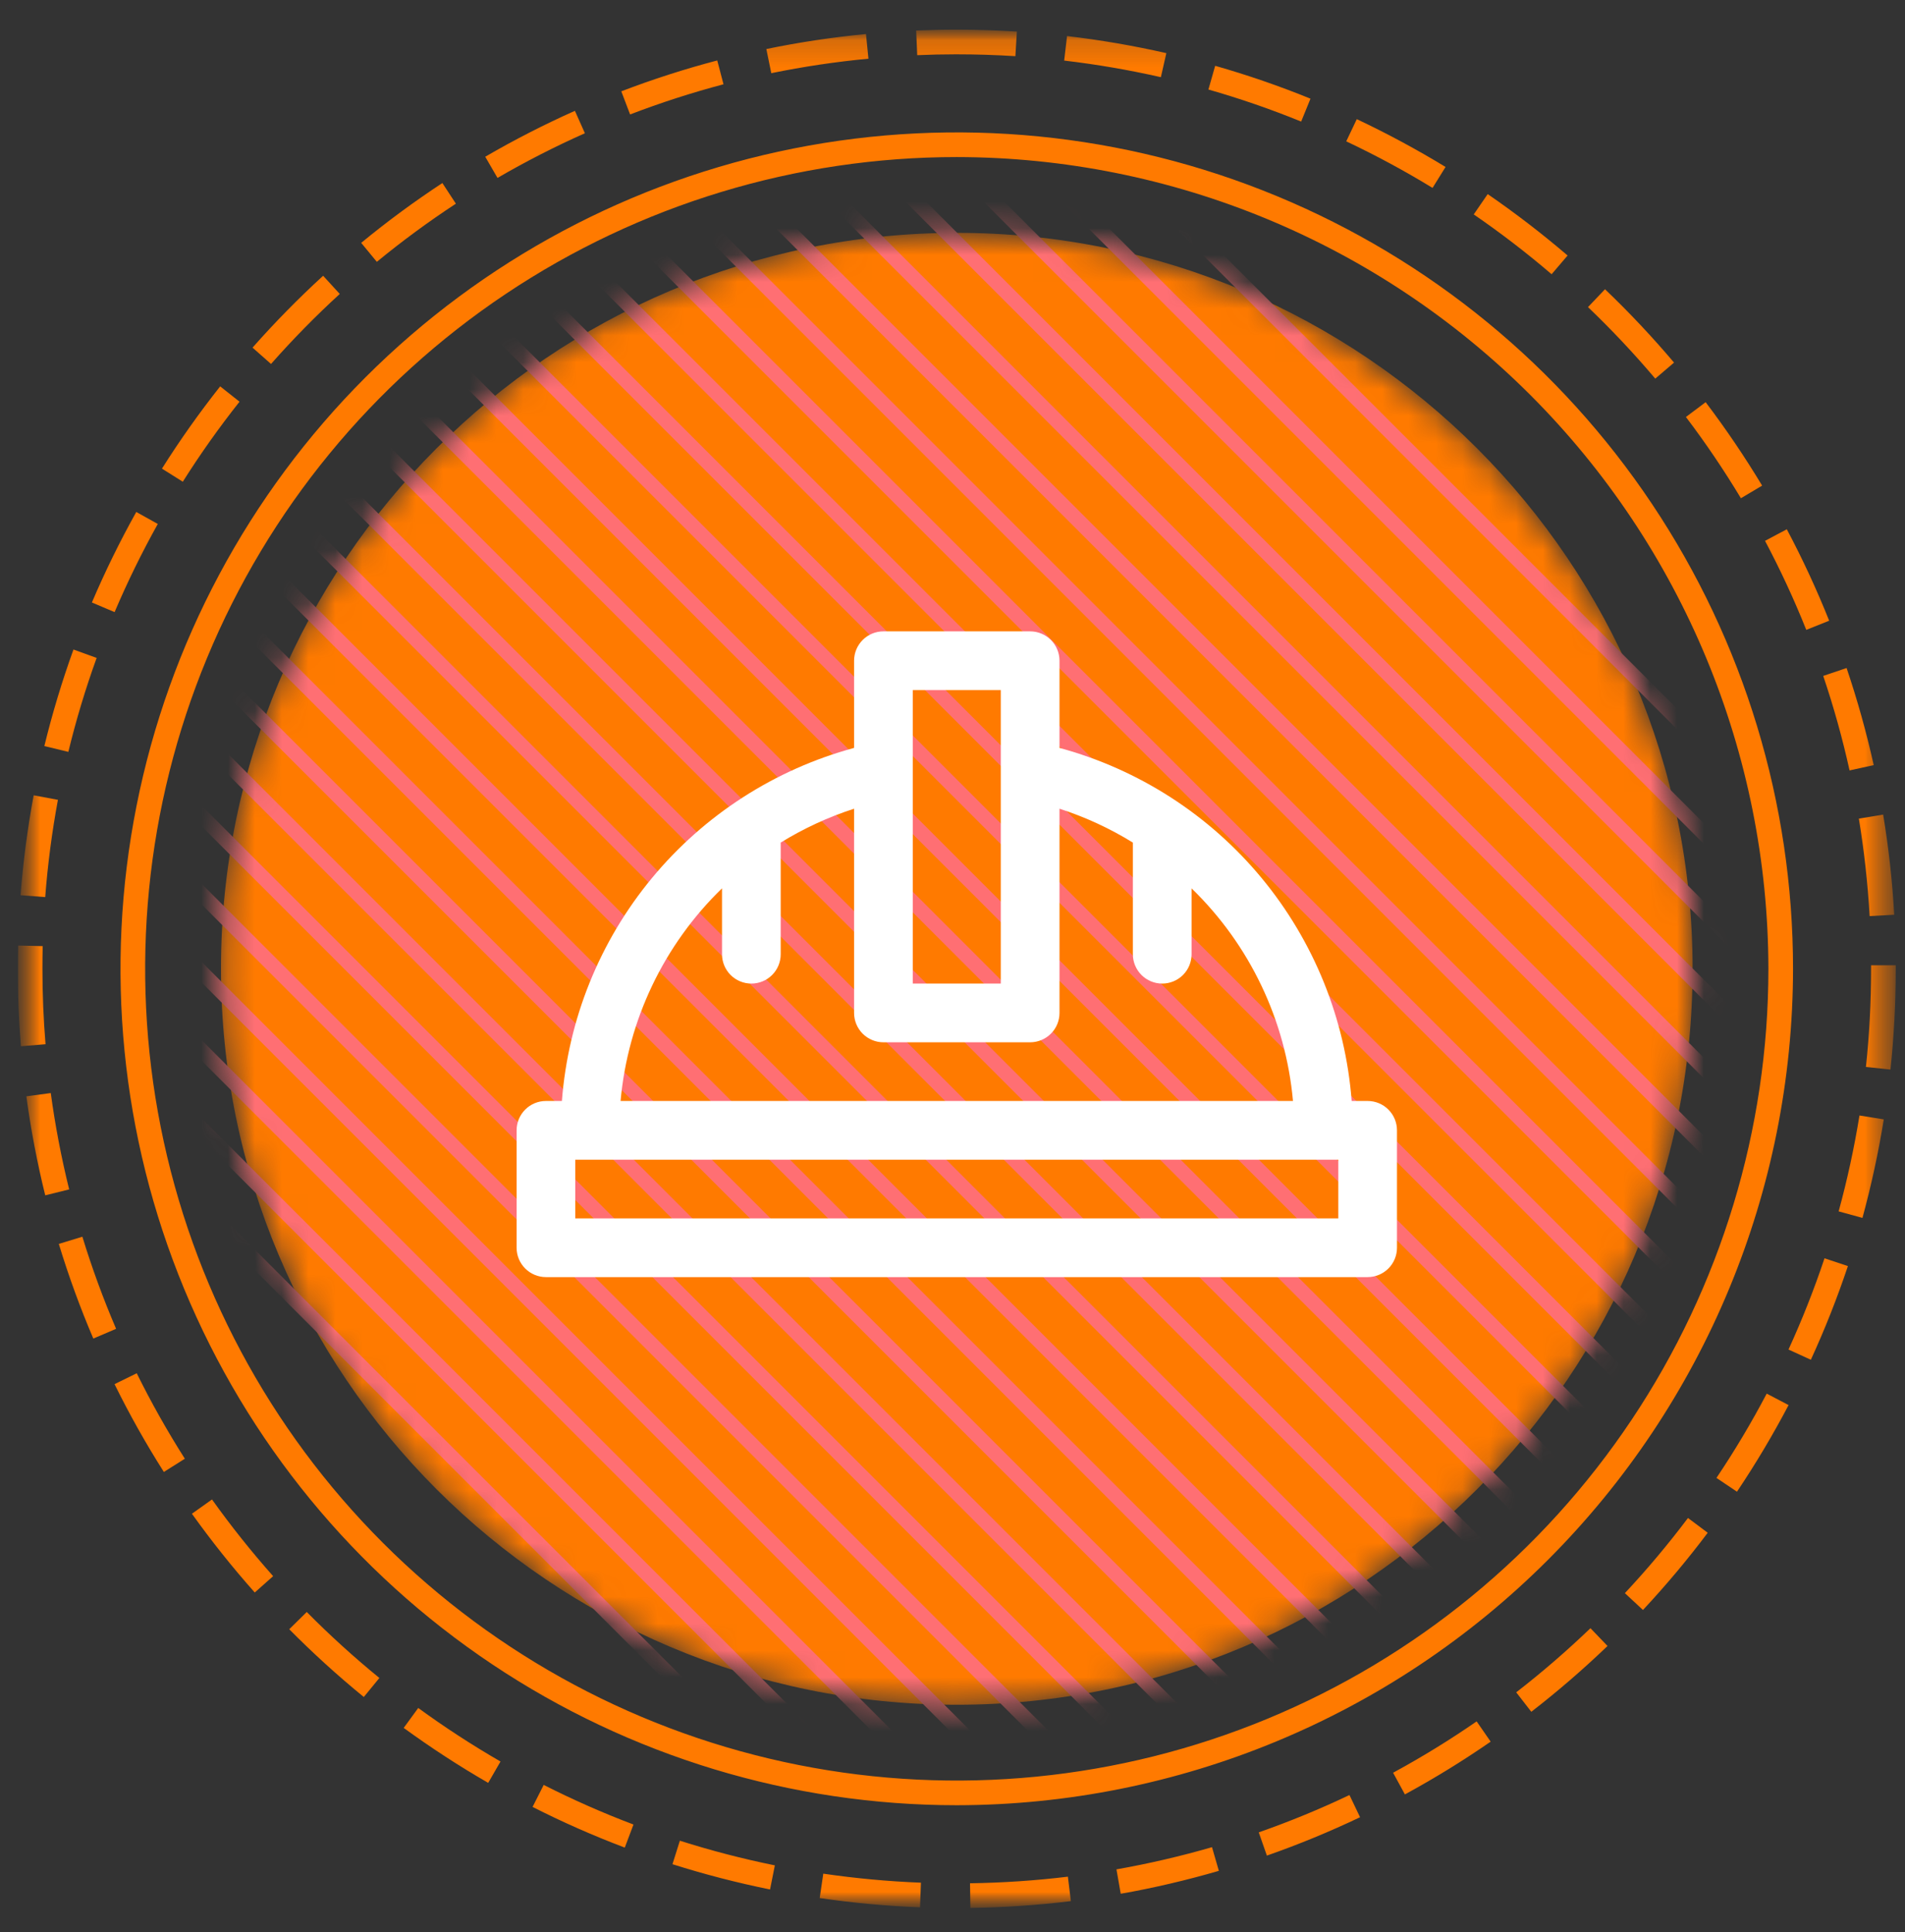 <svg width="71" height="72" viewBox="0 0 71 72" fill="none" xmlns="http://www.w3.org/2000/svg">
<rect x="0" y="0" width="71" height="72" fill="#333333" stroke="none"/>
<g clip-path="url(#clip0_15_1283)">
<g clip-path="url(#clip1_15_1283)">
<g clip-path="url(#clip2_15_1283)">
<mask id="mask0_15_1283" style="mask-type:luminance" maskUnits="userSpaceOnUse" x="0" y="1" width="71" height="71">
<path d="M70.66 1.105H0.66V71.106H70.66V1.105Z" fill="white"/>
</mask>
<g mask="url(#mask0_15_1283)">
<mask id="mask1_15_1283" style="mask-type:luminance" maskUnits="userSpaceOnUse" x="0" y="1" width="71" height="71">
<path d="M70.657 1.105H0.663V71.097H70.657V1.105Z" fill="white"/>
</mask>
<g mask="url(#mask1_15_1283)">
<mask id="mask2_15_1283" style="mask-type:luminance" maskUnits="userSpaceOnUse" x="8" y="8" width="56" height="56">
<path d="M35.66 63.526C50.806 63.526 63.084 51.247 63.084 36.101C63.084 20.955 50.806 8.677 35.66 8.677C20.514 8.677 8.236 20.955 8.236 36.101C8.236 51.247 20.514 63.526 35.66 63.526Z" fill="white"/>
</mask>
<g mask="url(#mask2_15_1283)">
<path d="M35.66 63.526C50.806 63.526 63.084 51.247 63.084 36.101C63.084 20.955 50.806 8.677 35.66 8.677C20.514 8.677 8.236 20.955 8.236 36.101C8.236 51.247 20.514 63.526 35.66 63.526Z" fill="#FF7A00"/>
<path d="M-5.447 31.621L-5.831 32.005L39.626 77.462L40.01 77.078L-5.447 31.621Z" fill="#FF6F73"/>
<path d="M-3.984 30.172L-4.368 30.556L41.089 76.013L41.473 75.629L-3.984 30.172Z" fill="#FF6F73"/>
<path d="M-2.521 28.723L-2.905 29.107L42.552 74.563L42.936 74.18L-2.521 28.723Z" fill="#FF6F73"/>
<path d="M-1.057 27.273L-1.441 27.657L44.016 73.114L44.4 72.73L-1.057 27.273Z" fill="#FF6F73"/>
<path d="M0.406 25.825L0.021 26.209L45.478 71.666L45.862 71.282L0.406 25.825Z" fill="#FF6F73"/>
<path d="M1.87 24.377L1.486 24.761L46.942 70.218L47.326 69.834L1.87 24.377Z" fill="#FF6F73"/>
<path d="M3.333 22.927L2.949 23.311L48.406 68.768L48.79 68.383L3.333 22.927Z" fill="#FF6F73"/>
<path d="M4.796 21.479L4.412 21.863L49.869 67.319L50.253 66.936L4.796 21.479Z" fill="#FF6F73"/>
<path d="M6.259 20.03L5.875 20.414L51.331 65.871L51.716 65.487L6.259 20.03Z" fill="#FF6F73"/>
<path d="M7.723 18.581L7.339 18.965L52.796 64.422L53.18 64.038L7.723 18.581Z" fill="#FF6F73"/>
<path d="M9.186 17.133L8.802 17.517L54.259 62.974L54.643 62.59L9.186 17.133Z" fill="#FF6F73"/>
<path d="M10.649 15.684L10.265 16.068L55.722 61.524L56.106 61.14L10.649 15.684Z" fill="#FF6F73"/>
<path d="M12.112 14.234L11.728 14.618L57.185 60.075L57.569 59.691L12.112 14.234Z" fill="#FF6F73"/>
<path d="M13.575 12.786L13.191 13.17L58.648 58.627L59.032 58.243L13.575 12.786Z" fill="#FF6F73"/>
<path d="M15.04 11.336L14.656 11.72L60.112 57.177L60.497 56.793L15.04 11.336Z" fill="#FF6F73"/>
<path d="M16.503 9.889L16.119 10.273L61.576 55.73L61.96 55.346L16.503 9.889Z" fill="#FF6F73"/>
<path d="M17.965 8.439L17.581 8.824L63.038 54.28L63.422 53.896L17.965 8.439Z" fill="#FF6F73"/>
<path d="M19.428 6.99L19.044 7.374L64.501 52.831L64.885 52.447L19.428 6.99Z" fill="#FF6F73"/>
<path d="M20.892 5.541L20.508 5.925L65.965 51.382L66.349 50.998L20.892 5.541Z" fill="#FF6F73"/>
<path d="M22.356 4.093L21.972 4.477L67.428 49.934L67.812 49.55L22.356 4.093Z" fill="#FF6F73"/>
<path d="M23.819 2.644L23.435 3.028L68.892 48.484L69.276 48.1L23.819 2.644Z" fill="#FF6F73"/>
<path d="M25.282 1.195L24.898 1.579L70.355 47.036L70.739 46.652L25.282 1.195Z" fill="#FF6F73"/>
<path d="M26.745 -0.253L26.361 0.131L71.818 45.588L72.202 45.204L26.745 -0.253Z" fill="#FF6F73"/>
<path d="M28.209 -1.702L27.825 -1.318L73.282 44.139L73.665 43.755L28.209 -1.702Z" fill="#FF6F73"/>
<path d="M29.672 -3.152L29.288 -2.768L74.745 42.688L75.129 42.304L29.672 -3.152Z" fill="#FF6F73"/>
<path d="M31.136 -4.962L30.752 -4.578L76.209 40.879L76.593 40.495L31.136 -4.962Z" fill="#FF6F73"/>
</g>
<path d="M36.167 71.097L36.153 70.178C37.373 70.16 38.59 70.079 39.801 69.932L39.911 70.844C38.668 70.995 37.419 71.079 36.167 71.097ZM34.289 71.074C33.038 71.026 31.79 70.911 30.551 70.729L30.684 69.82C31.891 69.996 33.106 70.109 34.324 70.156L34.289 71.074ZM41.77 70.57L41.611 69.66C42.812 69.448 44 69.172 45.172 68.833L45.427 69.715C44.224 70.065 43.004 70.351 41.77 70.57ZM28.7 70.409C27.472 70.16 26.258 69.846 25.063 69.468L25.339 68.592C26.501 68.961 27.683 69.268 28.879 69.511L28.7 70.409ZM47.217 69.147L46.914 68.281C48.065 67.878 49.194 67.414 50.295 66.89L50.69 67.717C49.559 68.256 48.4 68.733 47.217 69.147ZM23.286 68.849C22.114 68.406 20.966 67.9 19.849 67.333L20.264 66.513C21.352 67.065 22.469 67.558 23.61 67.989L23.286 68.849ZM52.361 66.866L51.921 66.059C52.992 65.478 54.032 64.839 55.035 64.146L55.557 64.901C54.528 65.613 53.46 66.269 52.361 66.867L52.361 66.866ZM18.195 66.437C17.11 65.811 16.059 65.126 15.046 64.389L15.588 63.646C16.574 64.365 17.597 65.031 18.654 65.641L18.195 66.437ZM57.072 63.788L56.51 63.063C57.474 62.316 58.397 61.518 59.277 60.673L59.913 61.336C59.01 62.203 58.062 63.022 57.072 63.788ZM13.559 63.237C12.589 62.445 11.661 61.602 10.78 60.712L11.433 60.069C12.291 60.936 13.195 61.757 14.14 62.528L13.559 63.237ZM61.232 59.993L60.56 59.367C61.393 58.476 62.178 57.541 62.912 56.566L63.647 57.117C62.894 58.119 62.088 59.08 61.232 59.996V59.993ZM9.495 59.343C8.663 58.407 7.881 57.426 7.153 56.408L7.901 55.876C8.61 56.868 9.37 57.822 10.18 58.734L9.495 59.343ZM64.736 55.586L63.973 55.073C64.654 54.06 65.278 53.012 65.846 51.932L66.661 52.359C66.077 53.469 65.435 54.547 64.736 55.589V55.586ZM6.107 54.851C5.436 53.794 4.822 52.702 4.269 51.579L5.096 51.173C5.636 52.266 6.235 53.329 6.889 54.358L6.107 54.851ZM67.493 50.671L66.658 50.289C67.165 49.18 67.614 48.045 68 46.889L68.872 47.179C68.474 48.368 68.013 49.535 67.489 50.674L67.493 50.671ZM3.478 49.88C2.986 48.728 2.557 47.551 2.192 46.353L3.07 46.085C3.427 47.251 3.847 48.396 4.327 49.517L3.478 49.88ZM69.414 45.384L68.527 45.141C68.849 43.964 69.108 42.771 69.303 41.567L70.209 41.713C70.01 42.95 69.744 44.175 69.414 45.384ZM1.686 44.543C1.385 43.327 1.15 42.095 0.982 40.854L1.892 40.731C2.056 41.94 2.285 43.138 2.578 44.322L1.686 44.543ZM70.458 39.856L69.544 39.759C69.673 38.546 69.737 37.327 69.737 36.108V35.97H70.656V36.108C70.656 37.358 70.59 38.608 70.459 39.852L70.458 39.856ZM0.779 38.987C0.702 38.035 0.663 37.064 0.663 36.103C0.663 35.813 0.666 35.523 0.673 35.235L1.592 35.256C1.585 35.538 1.582 35.821 1.582 36.103C1.582 37.039 1.62 37.984 1.697 38.912L0.779 38.987ZM69.682 34.138C69.612 32.921 69.479 31.708 69.28 30.505L70.186 30.355C70.391 31.591 70.528 32.836 70.599 34.087L69.682 34.138ZM1.685 33.43L0.766 33.359C0.863 32.11 1.026 30.868 1.255 29.636L2.159 29.805C1.936 31.004 1.778 32.214 1.685 33.43ZM68.934 28.709C68.67 27.518 68.343 26.342 67.952 25.187L68.823 24.893C69.224 26.08 69.562 27.287 69.834 28.511L68.934 28.709ZM2.547 28.018L1.653 27.801C1.95 26.584 2.312 25.383 2.738 24.204L3.602 24.517C3.187 25.664 2.835 26.833 2.547 28.018ZM67.32 23.471C66.868 22.338 66.354 21.231 65.783 20.154L66.595 19.723C67.182 20.829 67.709 21.967 68.174 23.13L67.32 23.471ZM4.271 22.81L3.425 22.451C3.916 21.298 4.468 20.172 5.079 19.078L5.881 19.525C5.286 20.59 4.749 21.687 4.271 22.81ZM64.884 18.566C64.255 17.521 63.572 16.51 62.835 15.539L63.57 14.987C64.326 15.985 65.029 17.023 65.675 18.096L64.884 18.566ZM6.813 17.951L6.036 17.463C6.704 16.403 7.429 15.38 8.206 14.398L8.927 14.969C8.17 15.925 7.464 16.92 6.813 17.951ZM61.692 14.109C60.904 13.177 60.067 12.287 59.185 11.444L59.819 10.778C60.724 11.643 61.583 12.556 62.392 13.512L61.692 14.109ZM10.101 13.563L9.412 12.954C10.241 12.016 11.119 11.122 12.043 10.276L12.663 10.954C11.764 11.777 10.908 12.648 10.101 13.563ZM57.829 10.219C56.902 9.425 55.933 8.681 54.927 7.99L55.447 7.233C56.479 7.943 57.473 8.707 58.425 9.521L57.829 10.219ZM14.046 9.759L13.462 9.05C14.43 8.253 15.44 7.509 16.487 6.821L16.991 7.59C15.971 8.259 14.988 8.982 14.046 9.756V9.759ZM53.392 7.002C52.351 6.367 51.278 5.788 50.175 5.267L50.568 4.44C51.701 4.975 52.806 5.57 53.876 6.222L53.392 7.002ZM18.545 6.635L18.085 5.841C19.168 5.211 20.283 4.64 21.427 4.13L21.799 4.965C20.685 5.461 19.599 6.016 18.545 6.628V6.635ZM48.495 4.53C47.365 4.07 46.211 3.671 45.038 3.336L45.29 2.452C46.495 2.796 47.681 3.205 48.842 3.677L48.495 4.53ZM23.484 4.265L23.156 3.403C24.326 2.955 25.52 2.571 26.732 2.252L26.965 3.141C25.785 3.453 24.623 3.828 23.484 4.265ZM43.266 2.876C42.076 2.606 40.874 2.399 39.662 2.257L39.769 1.344C41.013 1.49 42.248 1.702 43.47 1.98L43.266 2.876ZM28.746 2.727L28.562 1.827C29.789 1.574 31.028 1.388 32.275 1.268L32.367 2.187C31.151 2.302 29.943 2.482 28.746 2.727ZM37.844 2.093C37.111 2.047 36.375 2.024 35.631 2.024C35.146 2.024 34.664 2.035 34.185 2.056L34.146 1.137C34.648 1.117 35.118 1.105 35.66 1.105C36.407 1.105 37.16 1.129 37.899 1.176L37.844 2.093Z" fill="#FF7A00"/>
<path d="M35.66 67.27C29.496 67.27 23.47 65.443 18.344 62.018C13.218 58.593 9.223 53.725 6.864 48.03C4.505 42.335 3.887 36.068 5.09 30.022C6.292 23.976 9.261 18.422 13.619 14.063C17.978 9.704 23.532 6.735 29.578 5.533C35.624 4.33 41.891 4.947 47.586 7.306C53.281 9.665 58.15 13.659 61.574 18.785C64.999 23.91 66.827 29.936 66.827 36.101C66.819 44.364 63.532 52.287 57.689 58.13C51.846 63.973 43.924 67.26 35.66 67.27ZM35.66 5.853C29.677 5.852 23.829 7.626 18.854 10.95C13.88 14.274 10.002 18.998 7.713 24.526C5.423 30.053 4.824 36.135 5.991 42.003C7.158 47.871 10.039 53.261 14.27 57.492C18.5 61.722 23.89 64.603 29.758 65.77C35.626 66.937 41.708 66.338 47.236 64.049C52.763 61.759 57.487 57.882 60.811 52.907C64.135 47.932 65.909 42.084 65.909 36.101C65.899 28.081 62.709 20.393 57.039 14.722C51.368 9.051 43.68 5.862 35.66 5.853Z" fill="#FF7A00"/>
</g>
<path d="M50.972 41.027H50.377C50.144 37.978 48.971 35.076 47.022 32.72C45.072 30.364 42.44 28.67 39.488 27.87V24.621C39.488 24.331 39.373 24.053 39.168 23.848C38.962 23.642 38.684 23.527 38.394 23.527H32.925C32.636 23.527 32.357 23.642 32.152 23.848C31.947 24.053 31.832 24.331 31.832 24.621V27.87C28.88 28.67 26.248 30.364 24.298 32.72C22.348 35.076 21.176 37.978 20.942 41.027H20.347C20.057 41.027 19.779 41.142 19.574 41.348C19.369 41.553 19.254 41.831 19.254 42.121V46.496C19.254 46.786 19.369 47.064 19.574 47.269C19.779 47.474 20.057 47.59 20.347 47.59H50.972C51.263 47.59 51.541 47.474 51.746 47.269C51.951 47.064 52.066 46.786 52.066 46.496V42.121C52.066 41.831 51.951 41.553 51.746 41.348C51.541 41.142 51.263 41.027 50.972 41.027ZM34.019 25.715H37.3V36.652H34.019V25.715ZM26.91 33.103V35.559C26.91 35.849 27.025 36.127 27.23 36.332C27.435 36.537 27.714 36.652 28.004 36.652C28.294 36.652 28.572 36.537 28.777 36.332C28.982 36.127 29.097 35.849 29.097 35.559V31.398C29.954 30.869 30.873 30.445 31.832 30.136V37.746C31.832 38.036 31.947 38.314 32.152 38.519C32.357 38.724 32.636 38.84 32.925 38.84H38.394C38.684 38.84 38.962 38.724 39.168 38.519C39.373 38.314 39.488 38.036 39.488 37.746V30.136C40.447 30.445 41.365 30.869 42.222 31.398V35.559C42.222 35.849 42.338 36.127 42.543 36.332C42.748 36.537 43.026 36.652 43.316 36.652C43.606 36.652 43.884 36.537 44.09 36.332C44.295 36.127 44.41 35.849 44.41 35.559V33.104C46.578 35.207 47.92 38.019 48.19 41.027H23.129C23.399 38.018 24.741 35.206 26.91 33.103ZM49.879 45.402H21.441V43.215H49.879V45.402Z" fill="white"/>
</g>
</g>
</g>
</g>
<defs>
<clipPath id="clip0_15_1283">
<rect width="70" height="71" fill="white" transform="translate(0.66 0.293)"/>
</clipPath>
<clipPath id="clip1_15_1283">
<rect width="70" height="71" fill="white" transform="translate(0.66 0.293)"/>
</clipPath>
<clipPath id="clip2_15_1283">
<rect width="70" height="71" fill="white" transform="translate(0.66 0.293)"/>
</clipPath>
</defs>
</svg>
